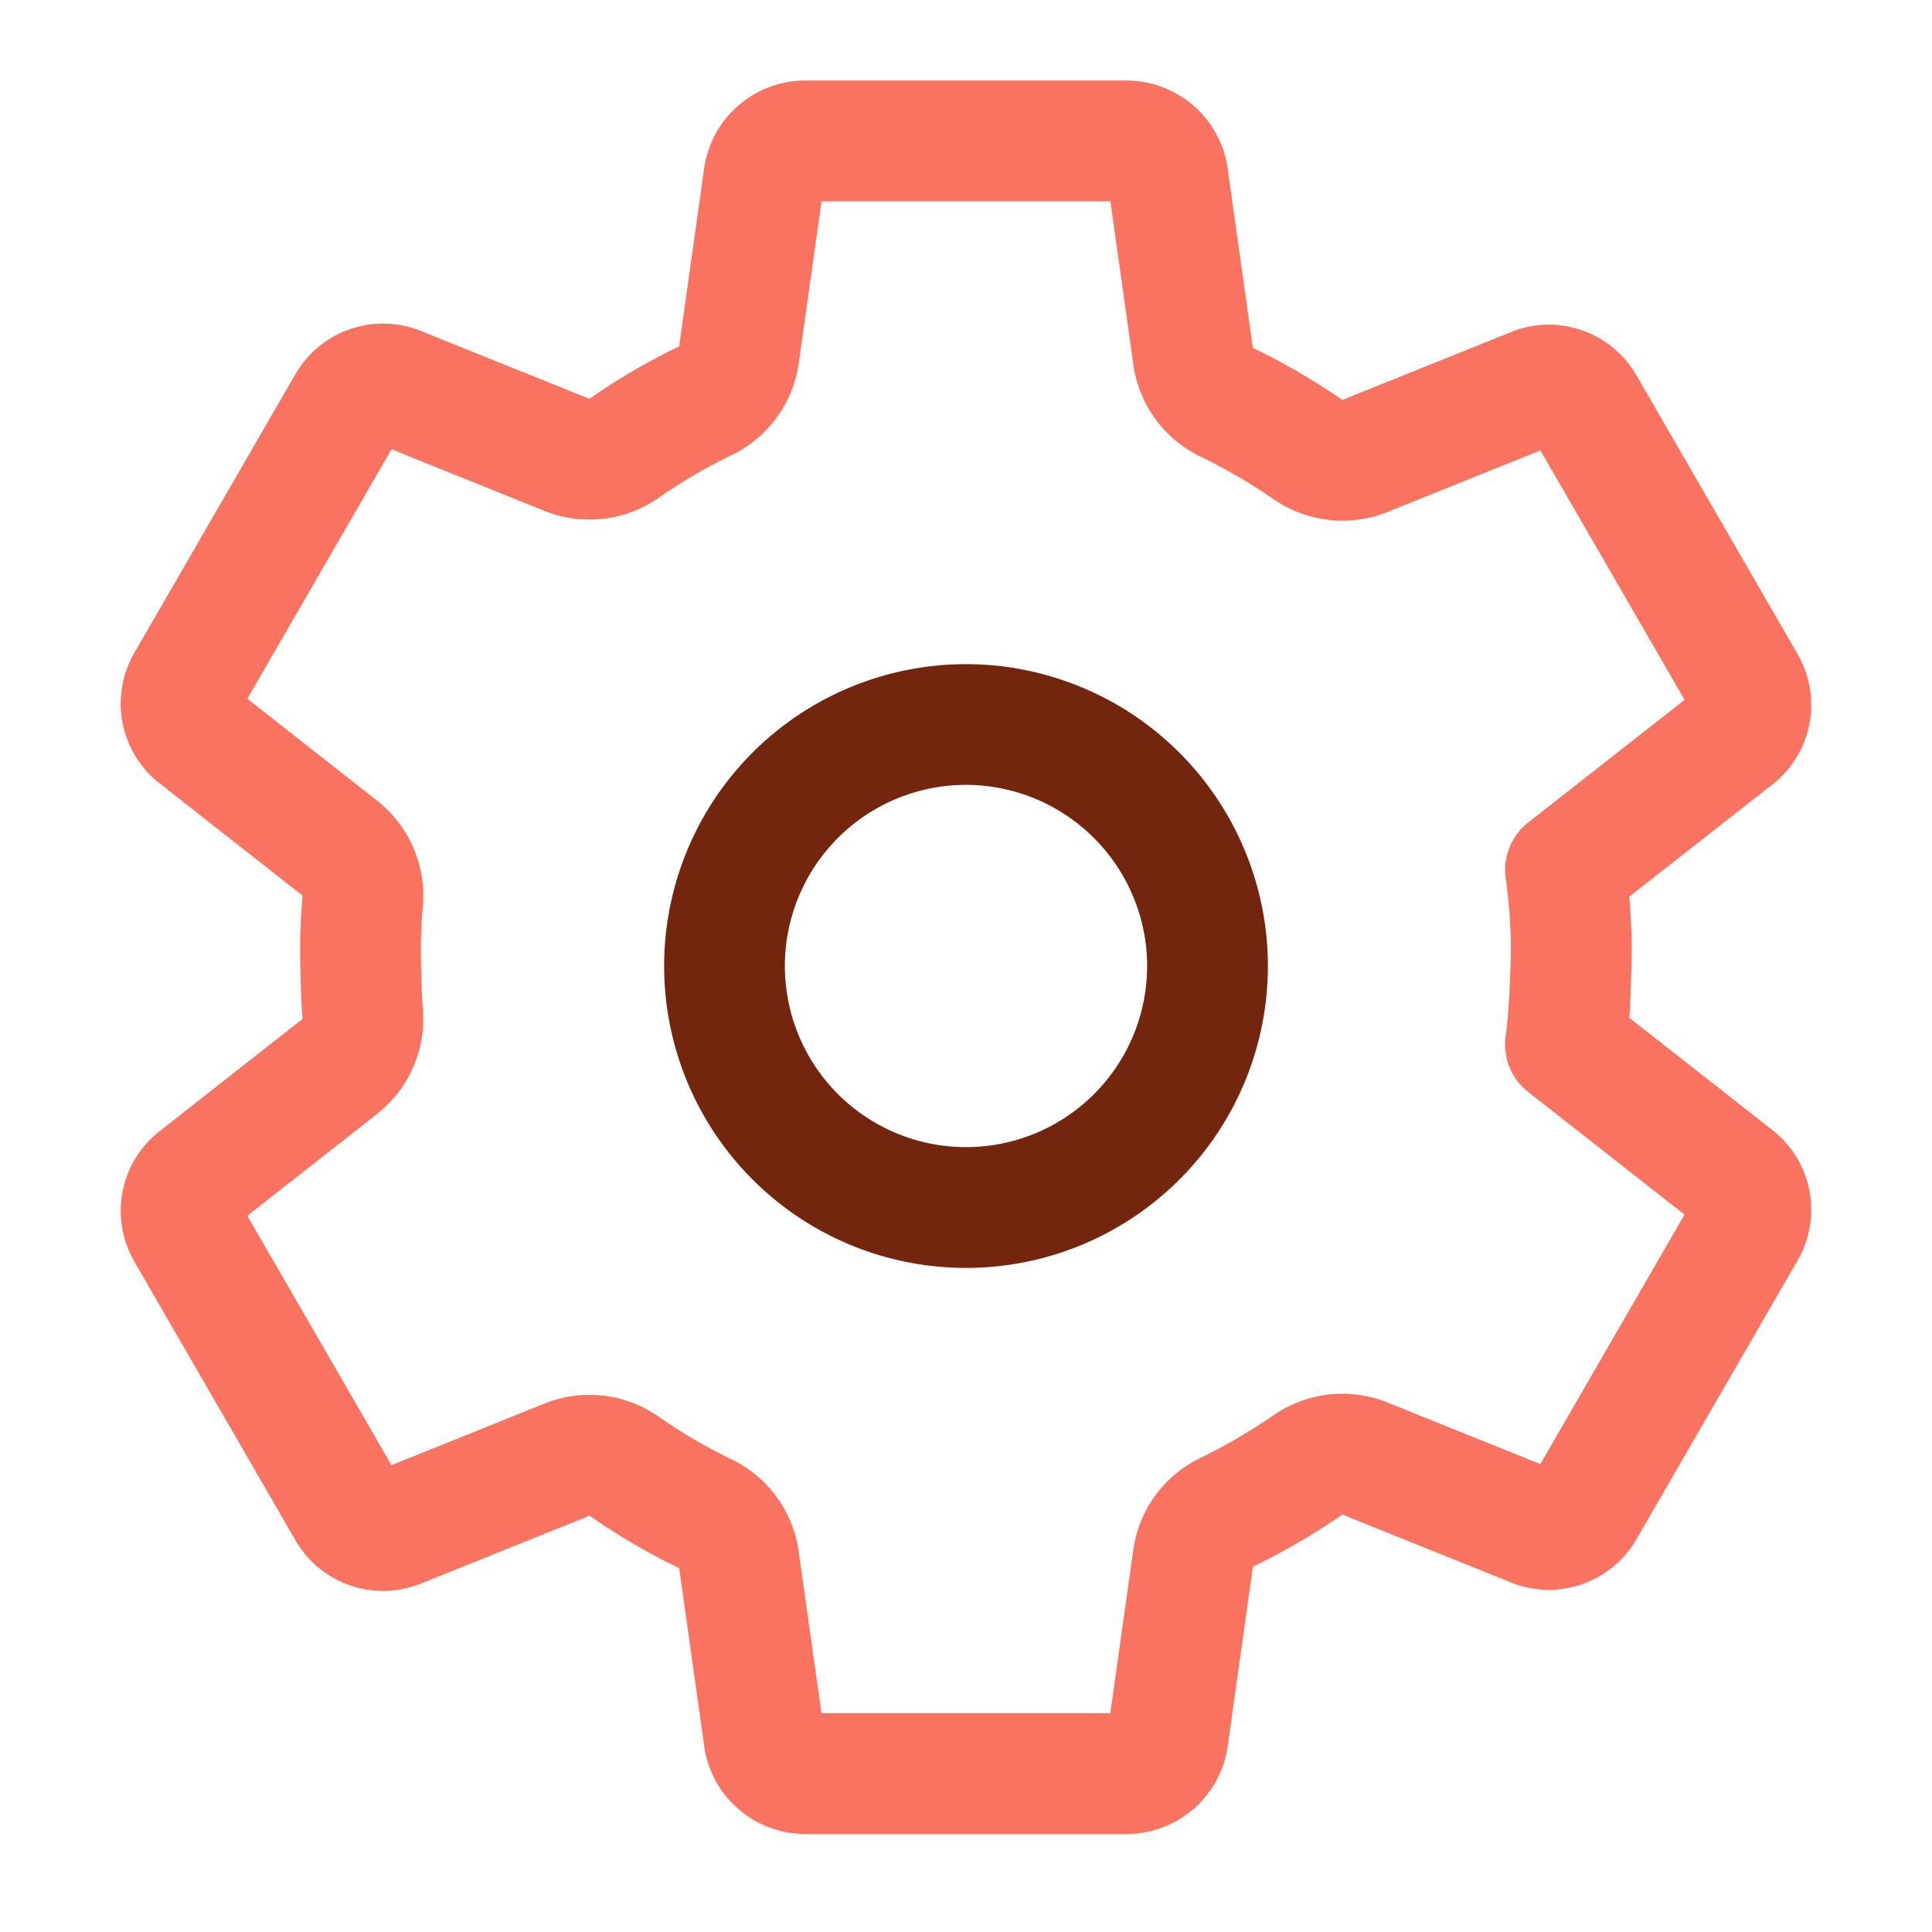 <svg viewBox="0 0 40 40" fill="none" xmlns="http://www.w3.org/2000/svg">
  <defs/>
  <path fill-rule="evenodd" clip-rule="evenodd" d="M6.263 18.554c-.03.352-.05.713-.05 1.082 0 .369.02 1.094.05 1.446l.001.01v.002l-.001.002-2.98 2.34-.025.02a2.093 2.093 0 00-.476 2.663v.002l3.34 5.778.008.013a2.094 2.094 0 002.546.888l3.529-1.42c.586.409 1.204.77 1.847 1.081l.006.003.002.002.001.002.525 3.732c.003.026.008.052.013.078a2.118 2.118 0 002.038 1.691h6.731a2.116 2.116 0 002.046-1.792l.525-3.741c.641-.31 1.257-.67 1.843-1.073l.008-.005h.006l3.504 1.41.022.01a2.095 2.095 0 002.546-.89l3.348-5.792a2.094 2.094 0 00-.475-2.663l-.026-.022-2.983-2.34c.03-.353.047-1.08.049-1.435v-.008c-.002-.355-.019-.71-.05-1.064l2.984-2.34.026-.02a2.094 2.094 0 00.475-2.664l-3.348-5.792a2.095 2.095 0 00-2.546-.89l-.022.01-3.504 1.41h-.006l-.007-.005A14.1 14.1 0 0025.938 7.2l-.525-3.74a2.116 2.116 0 00-2.046-1.792l-.027-.001h-6.704a2.118 2.118 0 00-2.051 1.769l-.525 3.731v.003l-.003.002-.006.003c-.643.31-1.261.672-1.847 1.081l-3.529-1.42a2.095 2.095 0 00-2.546.888l-.008.013-3.34 5.778v.002a2.094 2.094 0 00.476 2.663l.025.02 2.98 2.34.001.002v.012zm25.018 1.082a10.822 10.822 0 00-.107-1.449 1.25 1.25 0 01.466-1.16l3.237-2.538-2.985-5.165-3.166 1.275-.005.002a2.51 2.51 0 01-2.359-.27c-.482-.333-.99-.628-1.516-.883a2.5 2.5 0 01-1.382-1.9l-.475-3.381h-5.981l-.472 3.353v.004a2.505 2.505 0 01-1.4 1.903c-.523.253-1.025.547-1.501.88l-.002.001a2.5 2.5 0 01-2.361.268L8.106 9.3 5.12 14.465l2.69 2.113.006.004a2.505 2.505 0 01.937 2.19c-.026.297-.04.584-.04.864s.014.93.04 1.227a2.504 2.504 0 01-.937 2.19l-.005.005L5.12 25.17l2.985 5.164 3.166-1.275a2.5 2.5 0 012.36.267l.003.002c.476.333.978.627 1.501.88a2.505 2.505 0 011.4 1.903v.004l.472 3.353h5.98l.476-3.38a2.495 2.495 0 011.382-1.9 11.61 11.61 0 001.516-.884 2.509 2.509 0 012.36-.27l.004.002 3.166 1.275 2.985-5.165-3.237-2.539a1.25 1.25 0 01-.466-1.16c.068-.48.103-1.327.107-1.812z" fill="#FA7360"/>
  <path fill-rule="evenodd" clip-rule="evenodd" d="M16.921 14.562a6.25 6.25 0 013.694-.781h.002a6.26 6.26 0 015.603 5.603v.002a6.25 6.25 0 11-9.299-4.824zm3.447 1.706a3.75 3.75 0 103.364 3.365 3.76 3.76 0 00-3.364-3.365z" fill="#73250E"/>
</svg>

